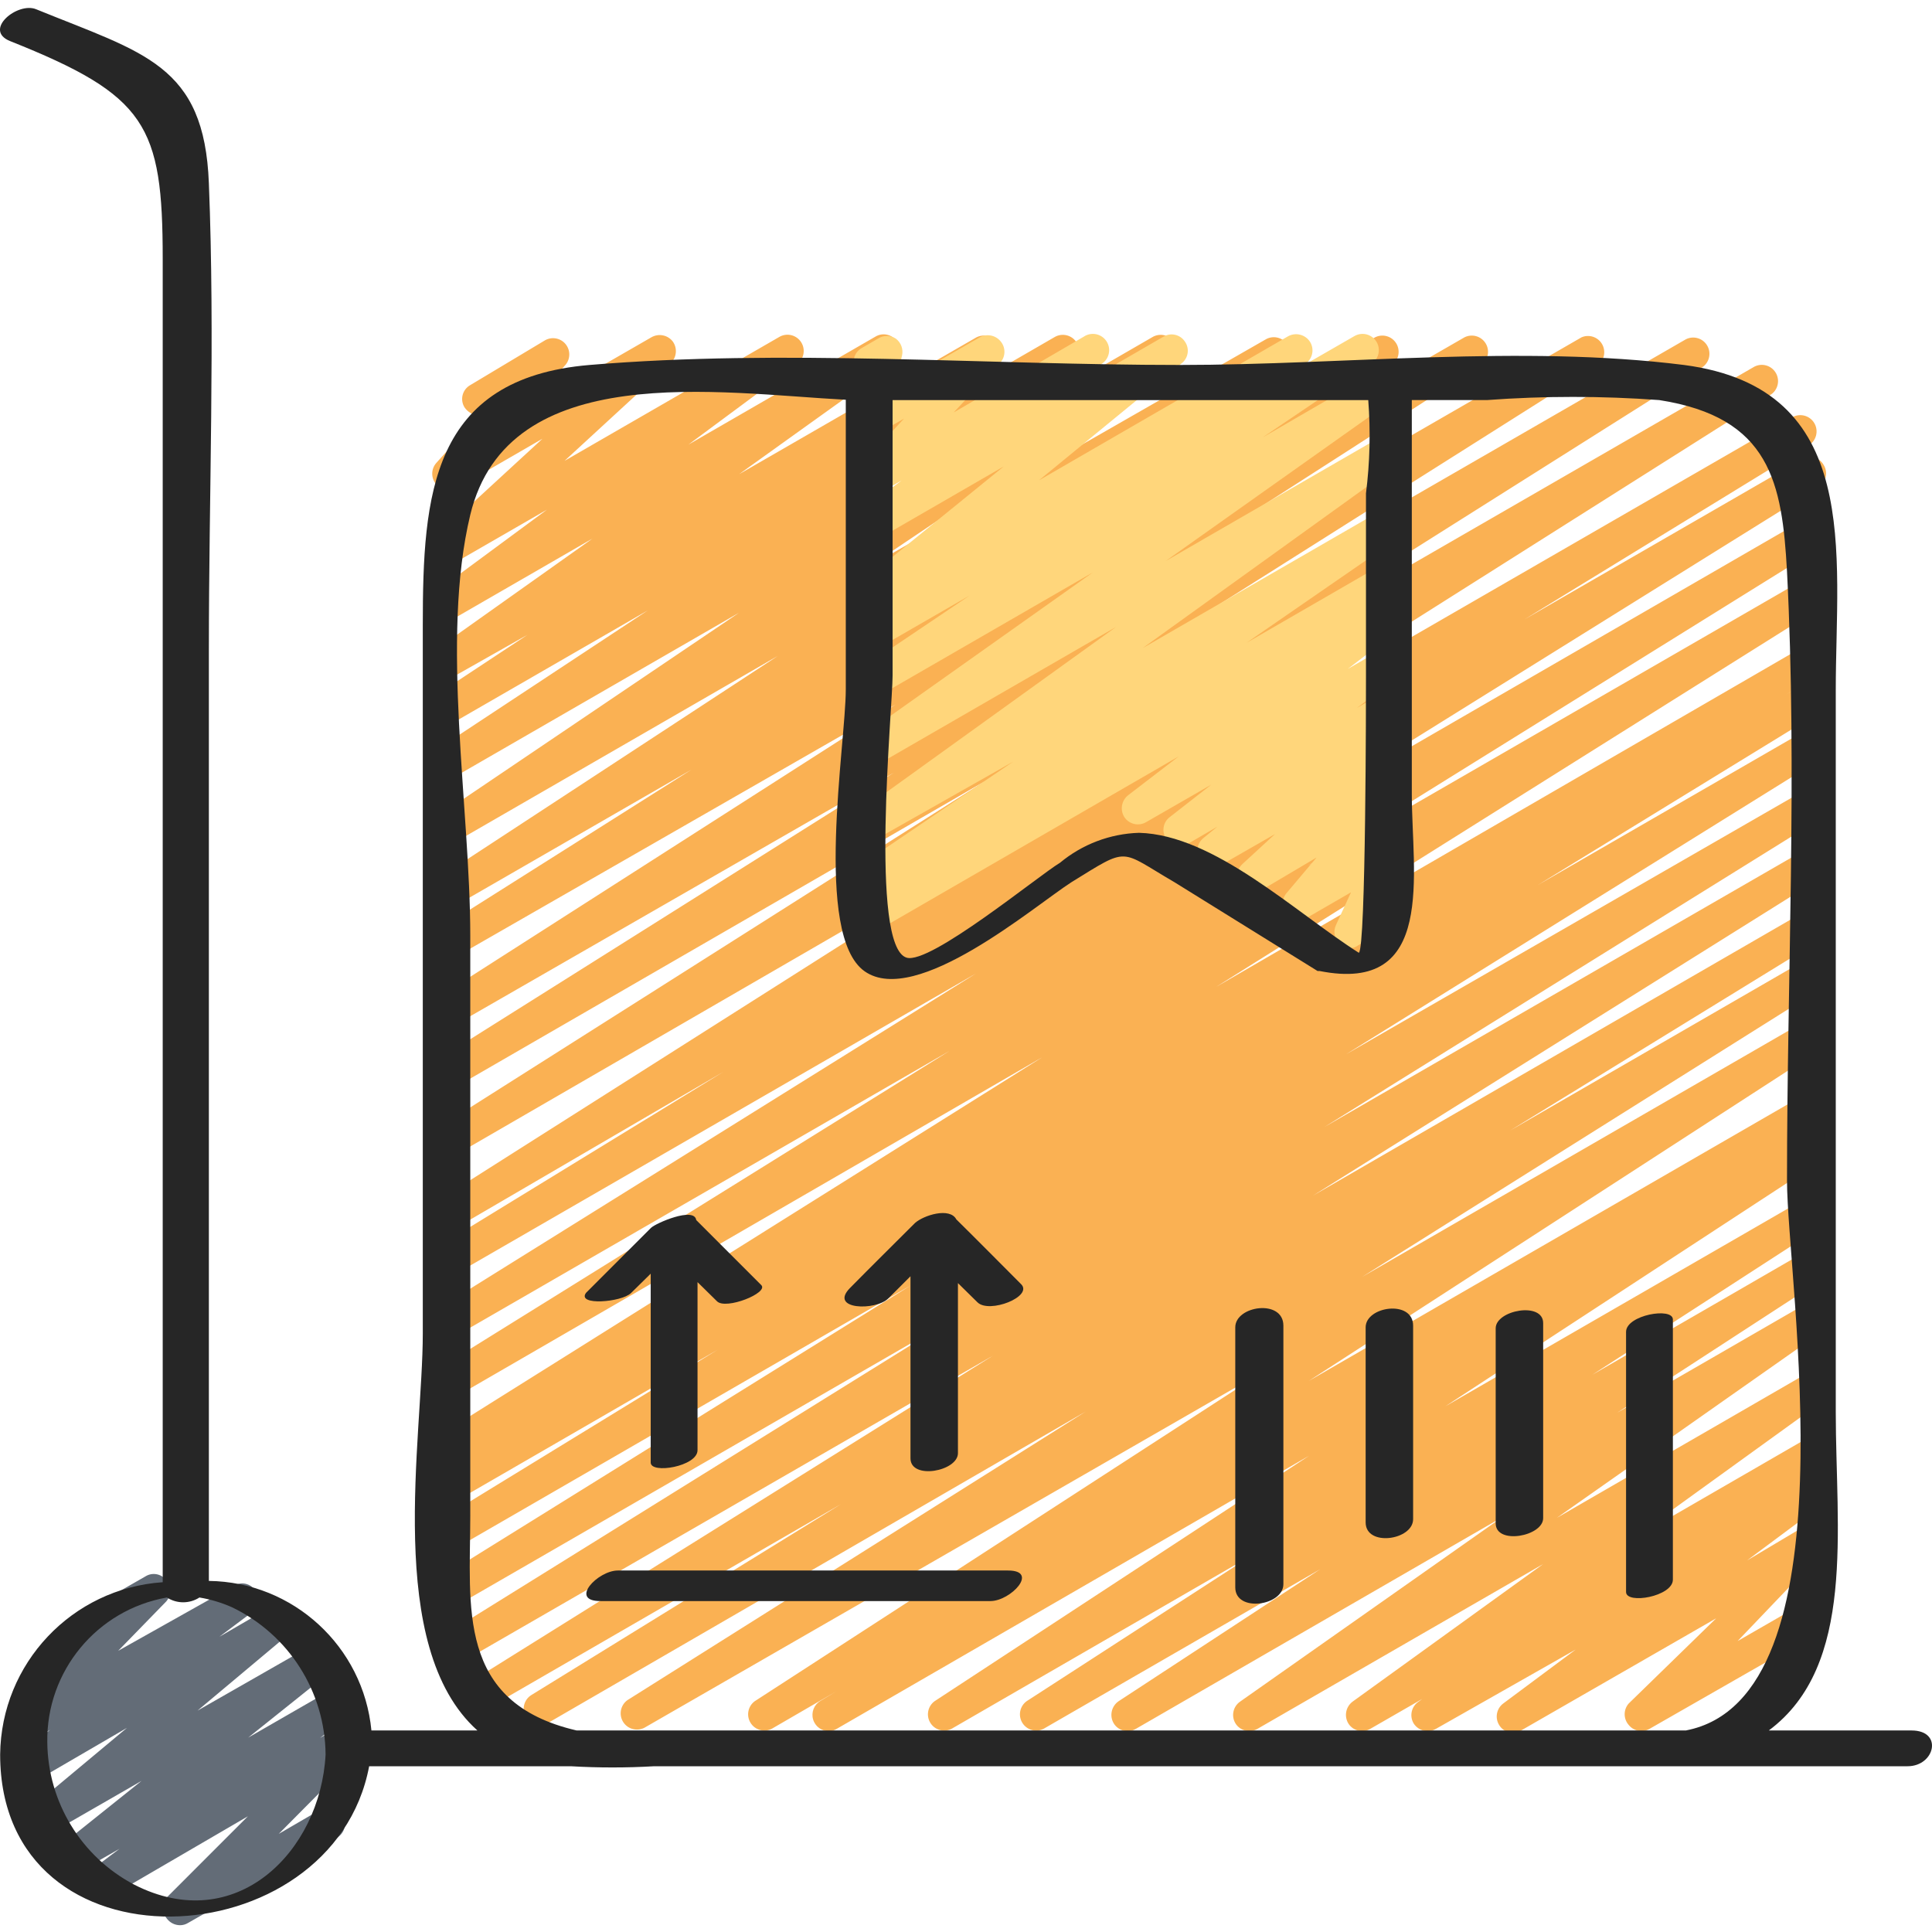 <svg height="507pt" viewBox="0 -2 507.088 507" width="507pt" xmlns="http://www.w3.org/2000/svg"><g fill-rule="evenodd"><path d="m217.641 452.32c-1.949.059-3.688-1.207-4.23-3.078-.543-1.867.25-3.867 1.926-4.859l4.266-2.559-17.066 9.898c-1.98.992-4.395.301-5.551-1.59-1.156-1.891-.676-4.352 1.113-5.664l134.059-86.871-163.07 93.867c-1.984.992-4.395.305-5.555-1.586-1.156-1.895-.672-4.355 1.117-5.668l120.32-75.773-141.145 81.746c-2.02 1.152-4.594.473-5.781-1.527-1.188-2.004-.551-4.59 1.43-5.809l81.238-50.094-88.574 51.203c-1.301 1.031-3.078 1.219-4.566.48-1.484-.742-2.406-2.277-2.359-3.934.047-1.66 1.047-3.145 2.57-3.801l132.867-82.945-137.133 79.105c-.969.582-2.133.75-3.227.457-1.094-.289-2.023-1.008-2.574-1.992-1.18-2.008-.535-4.59 1.449-5.805l130.305-80.98-129.621 74.836c-2.008 1.18-4.59.535-5.805-1.449-.59-.961-.77-2.113-.496-3.207s.977-2.027 1.949-2.598l123.562-76.797-119.469 69.031c-2.035 1.117-4.586.441-5.801-1.535-1.18-2.004-.535-4.586 1.449-5.801l73.133-44.801-68.781 39.766c-2.051 1.203-4.684.512-5.887-1.535-1.203-2.051-.516-4.688 1.535-5.891l8.535-4.949-3.84 2.219c-1.984.996-4.395.305-5.555-1.586-1.156-1.891-.672-4.355 1.117-5.668l158.121-99.156-153.602 88.918c-.984.715-2.23.977-3.418.715-1.191-.262-2.215-1.016-2.809-2.082-.594-.969-.777-2.141-.504-3.246.273-1.105.977-2.055 1.953-2.641l133.973-83.285-129.621 74.836c-2.027 1.168-4.617.48-5.801-1.535-.59-.957-.77-2.113-.496-3.207.273-1.09.973-2.027 1.945-2.594l140.887-87.809-136.535 78.848c-.969.582-2.133.75-3.227.461-1.094-.289-2.023-1.012-2.574-1.996-1.18-2.008-.535-4.59 1.449-5.805l74.668-45.738-70.316 41.047c-2.004 1.18-4.586.535-5.801-1.453-1.207-2.008-.602-4.609 1.363-5.887l167-105.984-162.137 93.867c-1.98.992-4.395.305-5.551-1.586-1.156-1.895-.672-4.355 1.117-5.668l143.102-90.707-139.094 80.383c-2.027 1.227-4.66.574-5.887-1.449-1.227-2.027-.574-4.664 1.449-5.891l119.469-75.18-115.031 66.137c-1.98.992-4.395.301-5.551-1.59s-.672-4.352 1.113-5.664l119.98-76.801-115.543 66.305c-1.98.992-4.395.301-5.551-1.59s-.672-4.352 1.113-5.664l66.305-41.898-61.867 35.668c-1.98.996-4.395.305-5.551-1.586-1.156-1.891-.672-4.355 1.113-5.668l89.004-58.281-84.566 48.812c-1.895 1.262-4.453.812-5.801-1.027-1.168-1.969-.605-4.504 1.277-5.801l78.934-53.332-74.664 43.09c-2.004 1.25-4.641.641-5.891-1.363-1.246-2.004-.637-4.641 1.367-5.887l55.211-36.438-50.434 29.098c-2.004 1.18-4.586.535-5.801-1.449-1.168-1.973-.605-4.508 1.277-5.805l23.383-15.445-18.859 10.668c-1.969 1.094-4.453.5-5.715-1.367-1.297-1.91-.801-4.504 1.109-5.801l40.531-28.758-35.926 20.734c-1.977 1.297-4.633.742-5.93-1.234-1.297-1.98-.742-4.637 1.238-5.934l28.672-21.16-23.98 13.824c-1.883 1.09-4.285.594-5.574-1.16-1.293-1.75-1.059-4.191.539-5.668l27.82-25.602-22.441 12.973c-1.832 1.016-4.125.586-5.461-1.023-1.367-1.598-1.367-3.953 0-5.547l11.262-12.547c-1.555-.031-2.992-.828-3.84-2.133-.582-.969-.75-2.133-.461-3.227.289-1.09 1.012-2.02 1.996-2.574l19.371-11.605c1.828-1.207 4.27-.84 5.656.855 1.387 1.695 1.266 4.164-.281 5.715l-9.812 11.266 32.598-18.773c1.891-1.098 4.301-.625 5.633 1.109 1.266 1.781 1.012 4.23-.598 5.715l-27.82 25.602 56.492-32.598c1.941-1.043 4.355-.434 5.574 1.402 1.215 1.836.836 4.297-.879 5.68l-28.672 21.25 49.066-28.332c1.957-1.188 4.504-.578 5.715 1.363 1.203 1.93.719 4.457-1.109 5.805l-40.363 28.926 62.293-35.922c1.984-.996 4.398-.305 5.555 1.586s.672 4.355-1.117 5.664l-23.293 15.445 39.254-22.695c2-1.25 4.637-.641 5.887 1.363s.637 4.641-1.367 5.887l-54.953 36.781 76.117-44.031c2.004-1.25 4.641-.641 5.887 1.363 1.25 2.004.641 4.641-1.363 5.887l-78.762 52.91 104.277-59.734c1.98-.996 4.395-.305 5.551 1.586 1.156 1.891.672 4.355-1.117 5.668l-89.512 57.855 113.578-65.535c1.98-.996 4.395-.305 5.551 1.586s.672 4.355-1.113 5.664l-66.305 41.902 85.332-49.152c1.984-.996 4.395-.305 5.555 1.586 1.156 1.891.672 4.355-1.117 5.664l-119.465 76.801 145.75-84.051c1.961-.852 4.25-.113 5.352 1.719 1.098 1.836.672 4.199-1 5.531l-118.957 75.18 141.996-81.918c1.98-.996 4.395-.305 5.551 1.586s.672 4.355-1.113 5.668l-143.617 90.621 157.184-90.707c1.984-.996 4.395-.305 5.555 1.586 1.156 1.891.672 4.355-1.117 5.668l-166.91 105.555 172.371-99.496c2.031-1.168 4.617-.48 5.805 1.535 1.18 2.004.535 4.586-1.449 5.801l-74.668 45.738 72.875-42.066c.953-.582 2.105-.746 3.188-.457 1.078.293 1.992 1.012 2.527 1.992 1.195 1.984.59 4.559-1.363 5.801l-140.887 87.723 136.535-78.934c2.004-1.18 4.586-.535 5.801 1.453.59.957.77 2.113.496 3.207-.273 1.09-.973 2.027-1.945 2.594l-133.973 83.285 129.621-74.836c2.027-1.227 4.66-.578 5.887 1.449 1.227 2.027.578 4.664-1.449 5.891l-158.211 99.328 153.602-89.004c2.035-1.117 4.586-.441 5.805 1.535 1.18 2.008.531 4.59-1.453 5.805l-8.531 5.031 3.84-2.301c2.035-1.117 4.586-.441 5.801 1.535 1.18 2.004.535 4.586-1.449 5.801l-73.215 44.887 68.863-39.766c2.004-1.18 4.586-.535 5.801 1.449 1.188 2.035.547 4.641-1.449 5.891l-123.477 76.801 119.465-68.781c2.023-1.152 4.594-.469 5.781 1.531 1.188 2.004.551 4.586-1.43 5.809l-129.535 80.555 125.867-72.617c2.004-1.184 4.586-.535 5.801 1.449.59.957.77 2.113.496 3.207-.273 1.09-.973 2.027-1.945 2.594l-133.207 83.371 128.598-74.324c2.035-1.117 4.59-.441 5.805 1.535 1.18 2.008.535 4.59-1.453 5.805l-81.234 49.918 76.797-44.371c2.027-1.227 4.664-.578 5.891 1.449 1.223 2.027.574 4.664-1.453 5.887l-120.062 75.438 115.711-66.816c2.016-1.133 4.562-.496 5.805 1.449 1.195 1.984.59 4.559-1.367 5.805l-134.145 86.867 129.707-74.922c2.035-1.117 4.59-.441 5.805 1.535 1.18 2.008.535 4.59-1.453 5.805l-4.352 2.73c1.984-.996 4.395-.305 5.555 1.586 1.156 1.891.672 4.355-1.117 5.668l-98.305 64.254 93.867-54.188c1.984-.992 4.395-.301 5.555 1.59 1.156 1.891.672 4.352-1.117 5.664l-59.73 38.656 55.379-32c2.012-1.133 4.559-.496 5.805 1.449 1.211 1.965.645 4.535-1.281 5.805l-53.418 34.73 48.469-27.988c1.973-1.098 4.453-.504 5.719 1.363 1.293 1.91.797 4.508-1.109 5.805l-68.867 48.383 64.258-37.121c1.973-1.094 4.453-.5 5.719 1.367 1.293 1.91.797 4.504-1.109 5.801l-50.094 36.184 45.484-26.285c1.297-.805 2.922-.863 4.27-.145s2.211 2.102 2.262 3.629c.055 1.523-.715 2.961-2.008 3.77l-3.328 2.219c1.75-.363 3.543.383 4.523 1.879 1.207 1.879.762 4.371-1.027 5.715l-19.027 14.168 14.336-8.535c1.84-1.062 4.184-.609 5.492 1.066 1.312 1.676 1.188 4.059-.285 5.59l-22.02 23.039 15.703-9.043c.969-.586 2.133-.75 3.227-.461 1.094.289 2.023 1.008 2.574 1.996 1.176 2.055.492 4.668-1.535 5.887l-43.094 24.664c-1.824 1.051-4.141.617-5.461-1.027-1.414-1.609-1.414-4.02 0-5.629l22.957-22.359-51.203 29.441c-1.957 1.188-4.504.578-5.715-1.367-1.211-1.879-.762-4.371 1.023-5.715l19.027-14.168-36.691 20.824c-1.992 1.148-4.531.551-5.805-1.367-1.211-1.961-.645-4.531 1.281-5.801l.938-.684-13.652 7.852c-1.965 1.137-4.477.539-5.715-1.367-1.203-1.926-.719-4.453 1.109-5.801l50.004-36.098-75.008 43.266c-1.965 1.137-4.48.539-5.719-1.367-1.227-1.941-.699-4.504 1.195-5.801l68.777-48.387-96.168 55.555c-2.008 1.18-4.59.531-5.805-1.453-1.164-1.969-.605-4.504 1.281-5.801l52.906-34.645-72.617 41.898c-1.984.992-4.395.301-5.555-1.59-1.156-1.891-.672-4.352 1.117-5.664l59.73-38.656-79.445 45.91c-1.98.992-4.395.301-5.551-1.59-1.156-1.891-.672-4.352 1.113-5.664l98.305-64.426-123.988 71.68c-.59.363-1.27.57-1.961.598zm0 0" fill="#fab153"/><path d="m354.512 246.836c-1.086.004-2.129-.426-2.898-1.195-1.383-1.254-1.766-3.273-.941-4.949l3.926-8.531-11.52 6.656c-1.805 1.004-4.066.57-5.375-1.027-1.352-1.566-1.352-3.891 0-5.461l7.852-9.301-14.422 8.535c-1.887 1.066-4.27.551-5.547-1.195-1.316-1.727-1.094-4.172.512-5.633l8.535-7.852-13.996 8.023c-1.918 1.145-4.398.582-5.633-1.281-1.246-1.836-.875-4.324.855-5.719l3.668-2.984-7.766 4.523c-1.926 1.102-4.371.543-5.633-1.281-1.289-1.828-.914-4.348.855-5.719l10.922-8.531-17.066 9.812c-1.945 1.156-4.453.594-5.719-1.281-1.219-1.906-.773-4.426 1.023-5.801l13.227-10.156-78.078 45.141c-1.988 1.125-4.508.484-5.719-1.449-.605-.938-.809-2.078-.57-3.168.242-1.09.906-2.039 1.852-2.633l2.816-1.879c-2.031.582-4.184-.41-5.059-2.332s-.211-4.199 1.559-5.348l39.766-26.965-35.414 20.051c-1.969 1.125-4.477.512-5.703-1.398-1.227-1.906-.746-4.441 1.098-5.77l66.984-48.211-62.379 36.012c-1.973 1.094-4.453.5-5.715-1.367-1.297-1.91-.801-4.504 1.109-5.801l60.926-43.18-56.32 32.512c-1.98 1.172-4.535.523-5.715-1.453-1.23-1.938-.703-4.504 1.191-5.801l28.504-19.199-23.98 13.824c-1.98 1.172-4.535.523-5.715-1.453-1.23-1.938-.703-4.504 1.191-5.801l3.414-2.219c-1.73.379-3.52-.328-4.523-1.793-1.266-1.816-.93-4.301.77-5.715l37.801-30.723-32.938 19.031c-1.91 1.195-4.426.621-5.633-1.281-1.246-1.836-.875-4.324.855-5.719l10.922-8.359-6.059 3.496c-1.809 1.137-4.188.691-5.461-1.023-1.332-1.609-1.332-3.938 0-5.547l12.117-13.141-6.828 3.926c-1.422.938-3.27.938-4.691 0-1.348-1.047-1.98-2.77-1.621-4.438l2.559-10.41c-.879-.328-1.605-.965-2.047-1.793-.582-.969-.75-2.133-.461-3.227.289-1.094 1.012-2.023 1.996-2.578l4.266-2.473c1.426-.938 3.27-.938 4.695 0 1.367 1.031 2 2.77 1.621 4.438l-1.965 8.105 22.359-12.883c1.828-1.02 4.125-.586 5.461 1.023 1.367 1.594 1.367 3.949 0 5.547l-12.289 13.141 34.133-19.883c1.957-1.32 4.613-.805 5.934 1.152 1.32 1.957.801 4.609-1.152 5.93l-10.84 8.535 26.969-15.617c1.918-1.148 4.398-.582 5.629 1.281 1.293 1.824.918 4.344-.852 5.715l-37.461 30.723 65.363-37.805c2.016-1.133 4.562-.496 5.805 1.449 1.211 1.965.645 4.535-1.281 5.805l-1.281.852 14.082-8.105c1.297-.809 2.922-.863 4.27-.145 1.348.719 2.211 2.102 2.262 3.625.055 1.527-.715 2.965-2.008 3.773l-28.504 19.285 30.891-17.922c1.988-1.121 4.508-.484 5.719 1.453.617.902.848 2.016.637 3.09-.207 1.074-.836 2.02-1.746 2.625l-60.93 43.18 56.32-32.512c1.973-1.094 4.453-.504 5.719 1.367 1.293 1.906.797 4.504-1.109 5.801l-66.988 48.215 62.379-36.012c2.004-1.25 4.641-.637 5.891 1.367 1.246 2 .637 4.637-1.367 5.887l-39.68 27.391 35.156-20.309c2.016-1.133 4.562-.496 5.805 1.449 1.195 1.984.59 4.562-1.367 5.805l-3.328 2.219c1.945-.438 3.934.527 4.789 2.324.859 1.797.359 3.949-1.203 5.184l-13.227 10.156 8.531-4.949c1.926-1.102 4.375-.547 5.633 1.277 1.293 1.828.914 4.348-.852 5.719l-10.922 8.191 6.141-3.582c1.926-1.102 4.375-.547 5.633 1.277 1.277 1.844.945 4.355-.766 5.805l-4.098 3.242c1.906-.641 4 .133 5.027 1.863 1.027 1.727.711 3.938-.762 5.305l-8.531 7.852 3.328-1.965c1.805-1.059 4.109-.656 5.445.957 1.336 1.609 1.309 3.953-.07 5.531l-7.766 9.301 2.391-1.453c1.625-.926 3.668-.684 5.035.598 1.383 1.258 1.766 3.277.938 4.949l-4.523 9.387c1.457.055 2.785.863 3.5 2.133 1.172 2.055.488 4.672-1.535 5.891l-9.047 5.203c-.574.43-1.254.691-1.965.77zm0 0" fill="#ffd67b"/><path d="m47.227 503.262c-1.34-.012-2.598-.641-3.41-1.707-1.379-1.625-1.379-4.008 0-5.629l21.246-21.25-36.609 21.332c-1.969 1.098-4.453.504-5.715-1.363-1.211-1.879-.762-4.375 1.023-5.719l7.594-5.715-10.75 6.141c-1.883.863-4.113.254-5.289-1.449-1.176-1.703-.961-4.004.508-5.461l21.336-17.066-23.723 13.652c-1.898 1.164-4.371.641-5.633-1.195-1.266-1.816-.934-4.297.766-5.715l24.75-20.652-23.895 13.91c-1.945 1.156-4.453.594-5.719-1.281-1.27-1.848-.855-4.371.941-5.715l8.531-6.402-2.902 1.621c-1.84 1.062-4.184.609-5.492-1.066s-1.188-4.059.289-5.59l13.652-14.422c-1.66.039-3.195-.895-3.926-2.387-1.172-2.055-.492-4.668 1.535-5.891l21.848-12.543c1.809-1.133 4.184-.688 5.461 1.023 1.367 1.598 1.367 3.949 0 5.547l-12.629 12.973 30.379-17.066c1.91-1.195 4.426-.625 5.633 1.277 1.27 1.852.855 4.375-.941 5.719l-8.531 6.398 13.652-7.934c1.93-1.062 4.348-.512 5.633 1.277 1.266 1.816.934 4.301-.77 5.719l-24.234 20.309 29.867-17.066c1.93-1.059 4.348-.508 5.633 1.281 1.258 1.863.887 4.379-.855 5.801l-21.332 17.066 21.93-12.629c1.973-1.094 4.453-.5 5.719 1.367 1.066 1.883.551 4.27-1.195 5.547l-7.594 5.801 4.863-2.816c1.836-1.074 4.188-.594 5.461 1.109 1.441 1.57 1.441 3.98 0 5.547l-21.164 21.336 11.008-6.402c.973-.582 2.133-.75 3.227-.457 1.094.289 2.023 1.008 2.578 1.992 1.172 2.055.492 4.672-1.535 5.891l-39.082 22.355c-.645.398-1.383.605-2.137.598zm0 0" fill="#636c77"/><path d="m324.219 346.336v68.266c0 6.656 12.629 4.863 12.629-.855v-67.84c0-7.082-12.629-5.289-12.629.43zm0 0" fill="#262626"/><path d="m358.438 346.336v51.199c0 6.484 12.461 4.691 12.461-.855v-50.773c0-6.91-12.461-5.117-12.461.43zm0 0" fill="#262626"/><path d="m392.57 346.59v51.199c0 5.719 12.461 3.414 12.461-1.363v-51.199c0-5.719-12.461-3.414-12.461 1.363zm0 0" fill="#262626"/><path d="m426.789 347.527v68.27c0 3.328 12.289 1.195 12.289-3.242v-68.27c0-3.328-12.289-1.191-12.289 3.242zm0 0" fill="#262626"/><path d="m264.57 410.164h-102.398c-5.289 0-12.887 8.02-4.609 8.02h102.402c5.289 0 12.883-8.02 4.605-8.02zm0 0" fill="#262626"/><path d="m165.586 337.375 5.203-5.121v49.578c0 3.074 12.289 1.023 12.289-3.242v-44.117l5.121 5.035c2.305 2.305 13.652-2.219 11.605-4.266l-17.066-17.066c-.512-3.586-10.668.852-11.863 2.047l-17.066 17.066c-2.473 3.414 9.219 2.477 11.777.086zm0 0" fill="#262626"/><path d="m251.004 318.004c-1.707-3.242-8.531-1.109-10.836.938-5.719 5.719-11.438 11.352-17.066 17.066-5.633 5.719 6.738 6.059 10.066 2.73l5.805-5.801v47.785c0 5.719 12.457 3.414 12.457-1.363v-44.629l5.121 5.035c3.07 3.07 14.762-1.539 11.434-4.781-5.715-5.715-11.262-11.348-16.98-16.98zm0 0" fill="#262626"/></g><path d="m2.684 8.754c35.754 14.254 40.023 22.02 40.023 57.176v347.305c-23.84 1.648-42.414 21.332-42.668 45.227 0 58.539 87.297 53.848 96.852 3.074h52.91c7.301.426 14.625.426 21.93 0h328.961c7.168 0 9.387-9.387 1.023-9.387h-37.461c22.953-17.066 17.578-52.738 17.578-83.543v-189.523c0-35.84 7.168-79.191-39.852-85.336-42.668-5.375-89.344 0-132.266 0-51.203 0-104.109-4.266-154.965 0-41.645 3.5-43.777 34.137-43.777 68.27v185.941c0 27.477-10.156 82.262 14.336 104.191h-27.82c-2.129-22.051-20.516-38.965-42.664-39.254v-244.395c0-40.703 1.621-81.836 0-122.453-1.195-31.148-17.066-34.133-45.312-45.652-4.863-2.051-14.082 5.461-6.828 8.359zm355.84 118.699v48.215c0 4.352 0 71.426-1.875 72.363-16.555-10.496-37.891-30.977-57.688-31.488-7.594.234-14.891 3-20.734 7.852-5.805 3.496-34.133 26.793-40.277 24.914-9.812-2.984-3.672-65.535-3.672-74.066v-72.277h124.844c.629 8.16.43 16.367-.598 24.488zm-235.094 268.289v-152.234c0-33.367-7.848-77.738 0-110.422 9.898-41.129 65.539-31.914 98.562-30.207v76.031c0 14.25-8.535 64.512 4.949 73.984 13.48 9.473 44.457-17.066 54.27-23.383 15.359-9.469 12.375-8.531 27.051 0l37.547 23.297h.512c30.723 6.145 24.234-25.598 24.234-46.422v-103.422h19.715c15.055-1.109 30.172-1.109 45.227 0 29.184 4.523 32.254 21.758 33.535 44.969 2.73 52.992 0 106.84 0 159.832 0 26.367 17.918 135.848-26.539 144.383h-291.156c-31.66-7.34-27.906-32.512-27.906-56.406zm-37.973 62.719c-1.363 25.602-23.637 47.789-50.262 34.137-13.895-7.32-22.645-21.676-22.781-37.379-.281-18.652 13.027-34.746 31.402-37.973 2.594 1.68 5.938 1.68 8.531 0 2.941.492 5.809 1.352 8.535 2.559 14.898 7.137 24.438 22.137 24.574 38.656zm0 0" fill="#262626"/></svg>